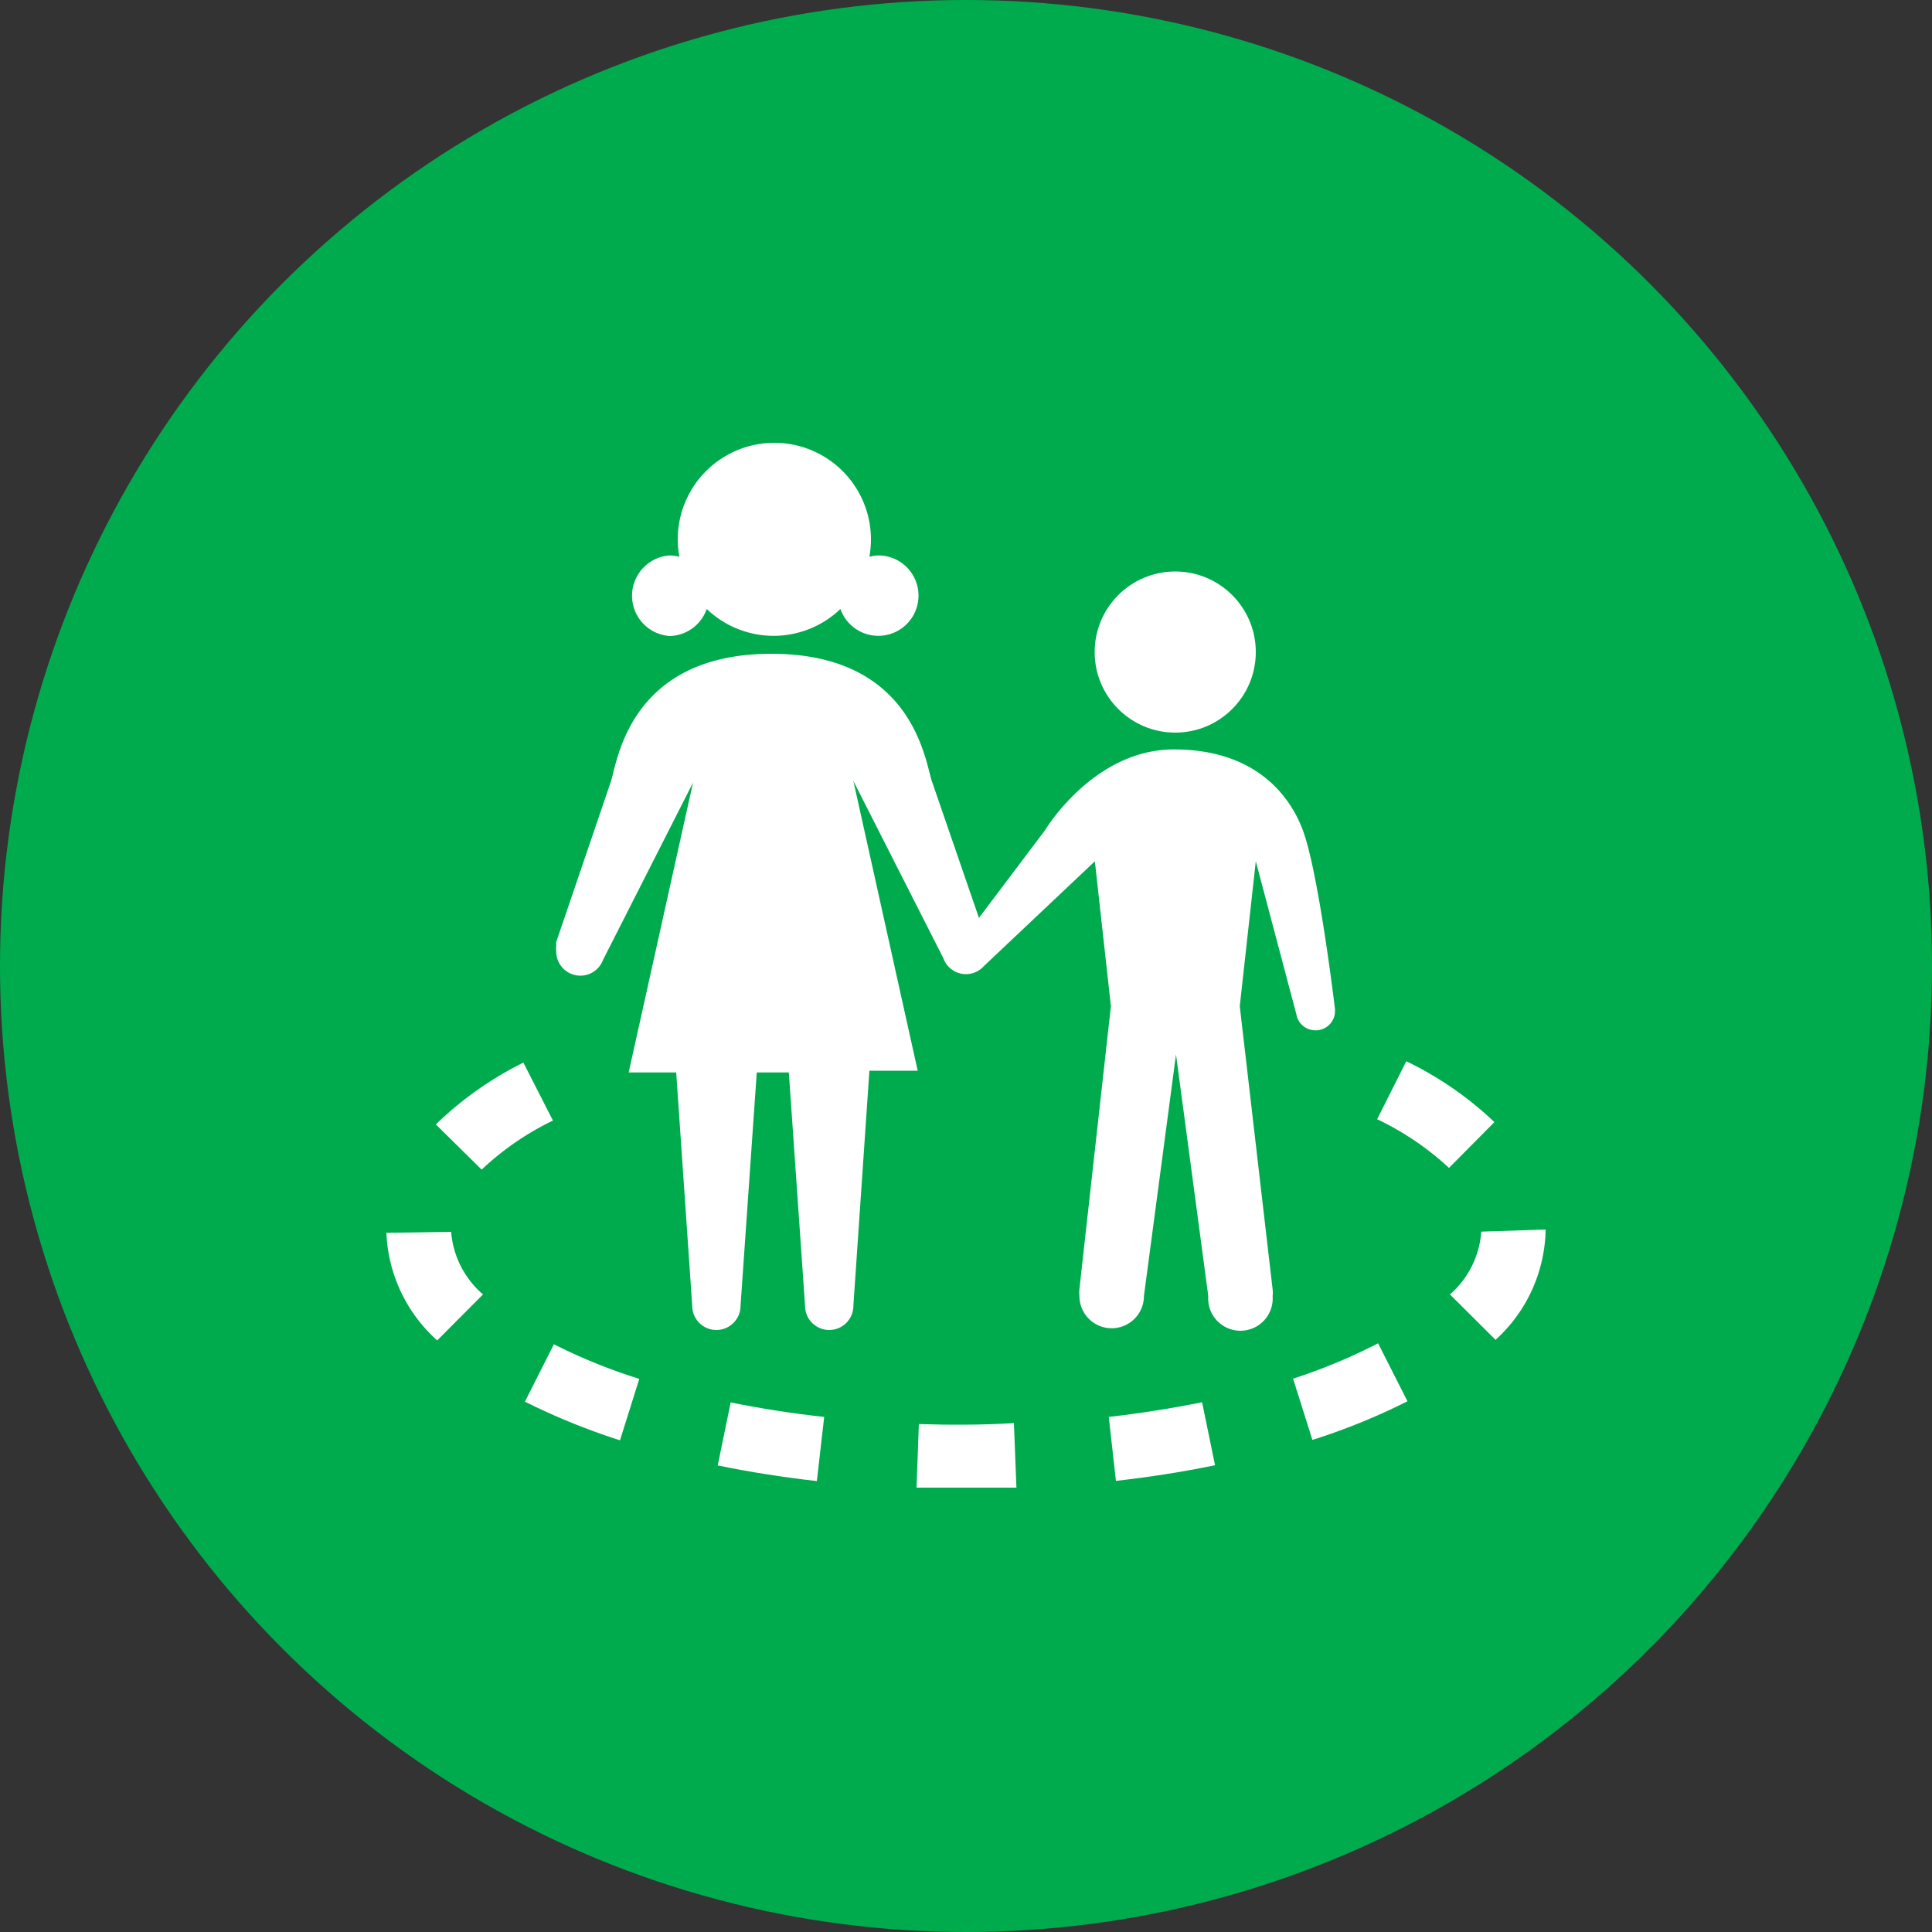 <svg id="Layer_1" data-name="Layer 1" xmlns="http://www.w3.org/2000/svg" viewBox="0 0 100 100"><rect x="0" y="0" width="100" height="100" fill="#333333" stroke="none"/><defs><style>.cls-1{fill:#00ab4e;}.cls-2{fill:#fff;}</style></defs><title>visci_icon_4</title><circle class="cls-1" cx="50" cy="50" r="50"/><path class="cls-2" d="M47.56,73.71,47.44,77c.84,0,1.7,0,2.56,0s1.75,0,2.61,0l-.13-3.34C50.86,73.76,49.18,73.76,47.56,73.71Z"/><path class="cls-2" d="M37.15,75.85c1.64.34,3.37.61,5.13.81l.38-3.32c-1.67-.18-3.3-.44-4.84-.75Z"/><path class="cls-2" d="M57.39,73.34l.37,3.31c1.76-.2,3.49-.47,5.13-.81l-.67-3.26C60.68,72.89,59.05,73.15,57.39,73.34Z"/><path class="cls-2" d="M27.17,72.55a34.73,34.73,0,0,0,4.92,2l1-3.18a29,29,0,0,1-4.42-1.79Z"/><path class="cls-2" d="M66.93,71.36l1,3.17a33.13,33.13,0,0,0,4.92-2l-1.52-3A29.44,29.44,0,0,1,66.93,71.36Z"/><path class="cls-2" d="M20,63.81a7.9,7.9,0,0,0,2.63,5.57L25,67a4.78,4.78,0,0,1-1.65-3.24Z"/><path class="cls-2" d="M80,63.64l-3.33.11A4.75,4.75,0,0,1,75.05,67l2.36,2.35A7.89,7.89,0,0,0,80,63.75Z"/><path class="cls-2" d="M28.62,58l-1.53-3a17.93,17.93,0,0,0-4.53,3.2l2.37,2.34A14.61,14.61,0,0,1,28.62,58Z"/><path class="cls-2" d="M72.79,54.93l-1.51,3A14.9,14.9,0,0,1,75,60.45l2.35-2.37A17.91,17.91,0,0,0,72.79,54.93Z"/><circle class="cls-2" cx="60.83" cy="33.75" r="4.17"/><path class="cls-2" d="M34.58,32.92a2.08,2.08,0,0,0,2-1.4,5,5,0,0,0,6.92,0,2.08,2.08,0,1,0,2-2.77,2,2,0,0,0-.5.07,5.29,5.29,0,0,0,.08-.9,5,5,0,0,0-10,0,4.5,4.5,0,0,0,.09.9,2.16,2.16,0,0,0-.51-.07,2.09,2.09,0,0,0,0,4.17Z"/><path class="cls-2" d="M64.17,52.08l.83-7.5,2.1,7.92h0a1,1,0,0,0,1,.83,1,1,0,0,0,1-1s0-.06,0-.09h0s-.84-7.07-1.67-9.28c-.69-1.84-2.5-4.17-6.67-4.17s-6.66,4.17-6.66,4.17l-3.43,4.55-2.41-7c-.35-.85-.83-6.67-8.33-6.67s-8,5.82-8.33,6.67l-2.81,8.25a.36.36,0,0,0,0,.11l0,.09h0a1.36,1.36,0,0,0,0,.3,1.25,1.25,0,0,0,2.42.43h0l4.66-9.18-3.33,15H35l.83,12.08a1.25,1.25,0,0,0,2.5,0l.84-12.08h1.66l.84,12.08a1.25,1.25,0,0,0,2.5,0L45,55.42h2.5l-3.33-15,4.66,9.18h0a1.24,1.24,0,0,0,2.09.41h0l5.75-5.43.83,7.5L55.87,66.73a2,2,0,0,0,0,.35,1.67,1.67,0,0,0,3.34,0l1.66-12.5,1.67,12.5a1.67,1.67,0,1,0,3.33,0,1.39,1.39,0,0,0,0-.35Z"/></svg>